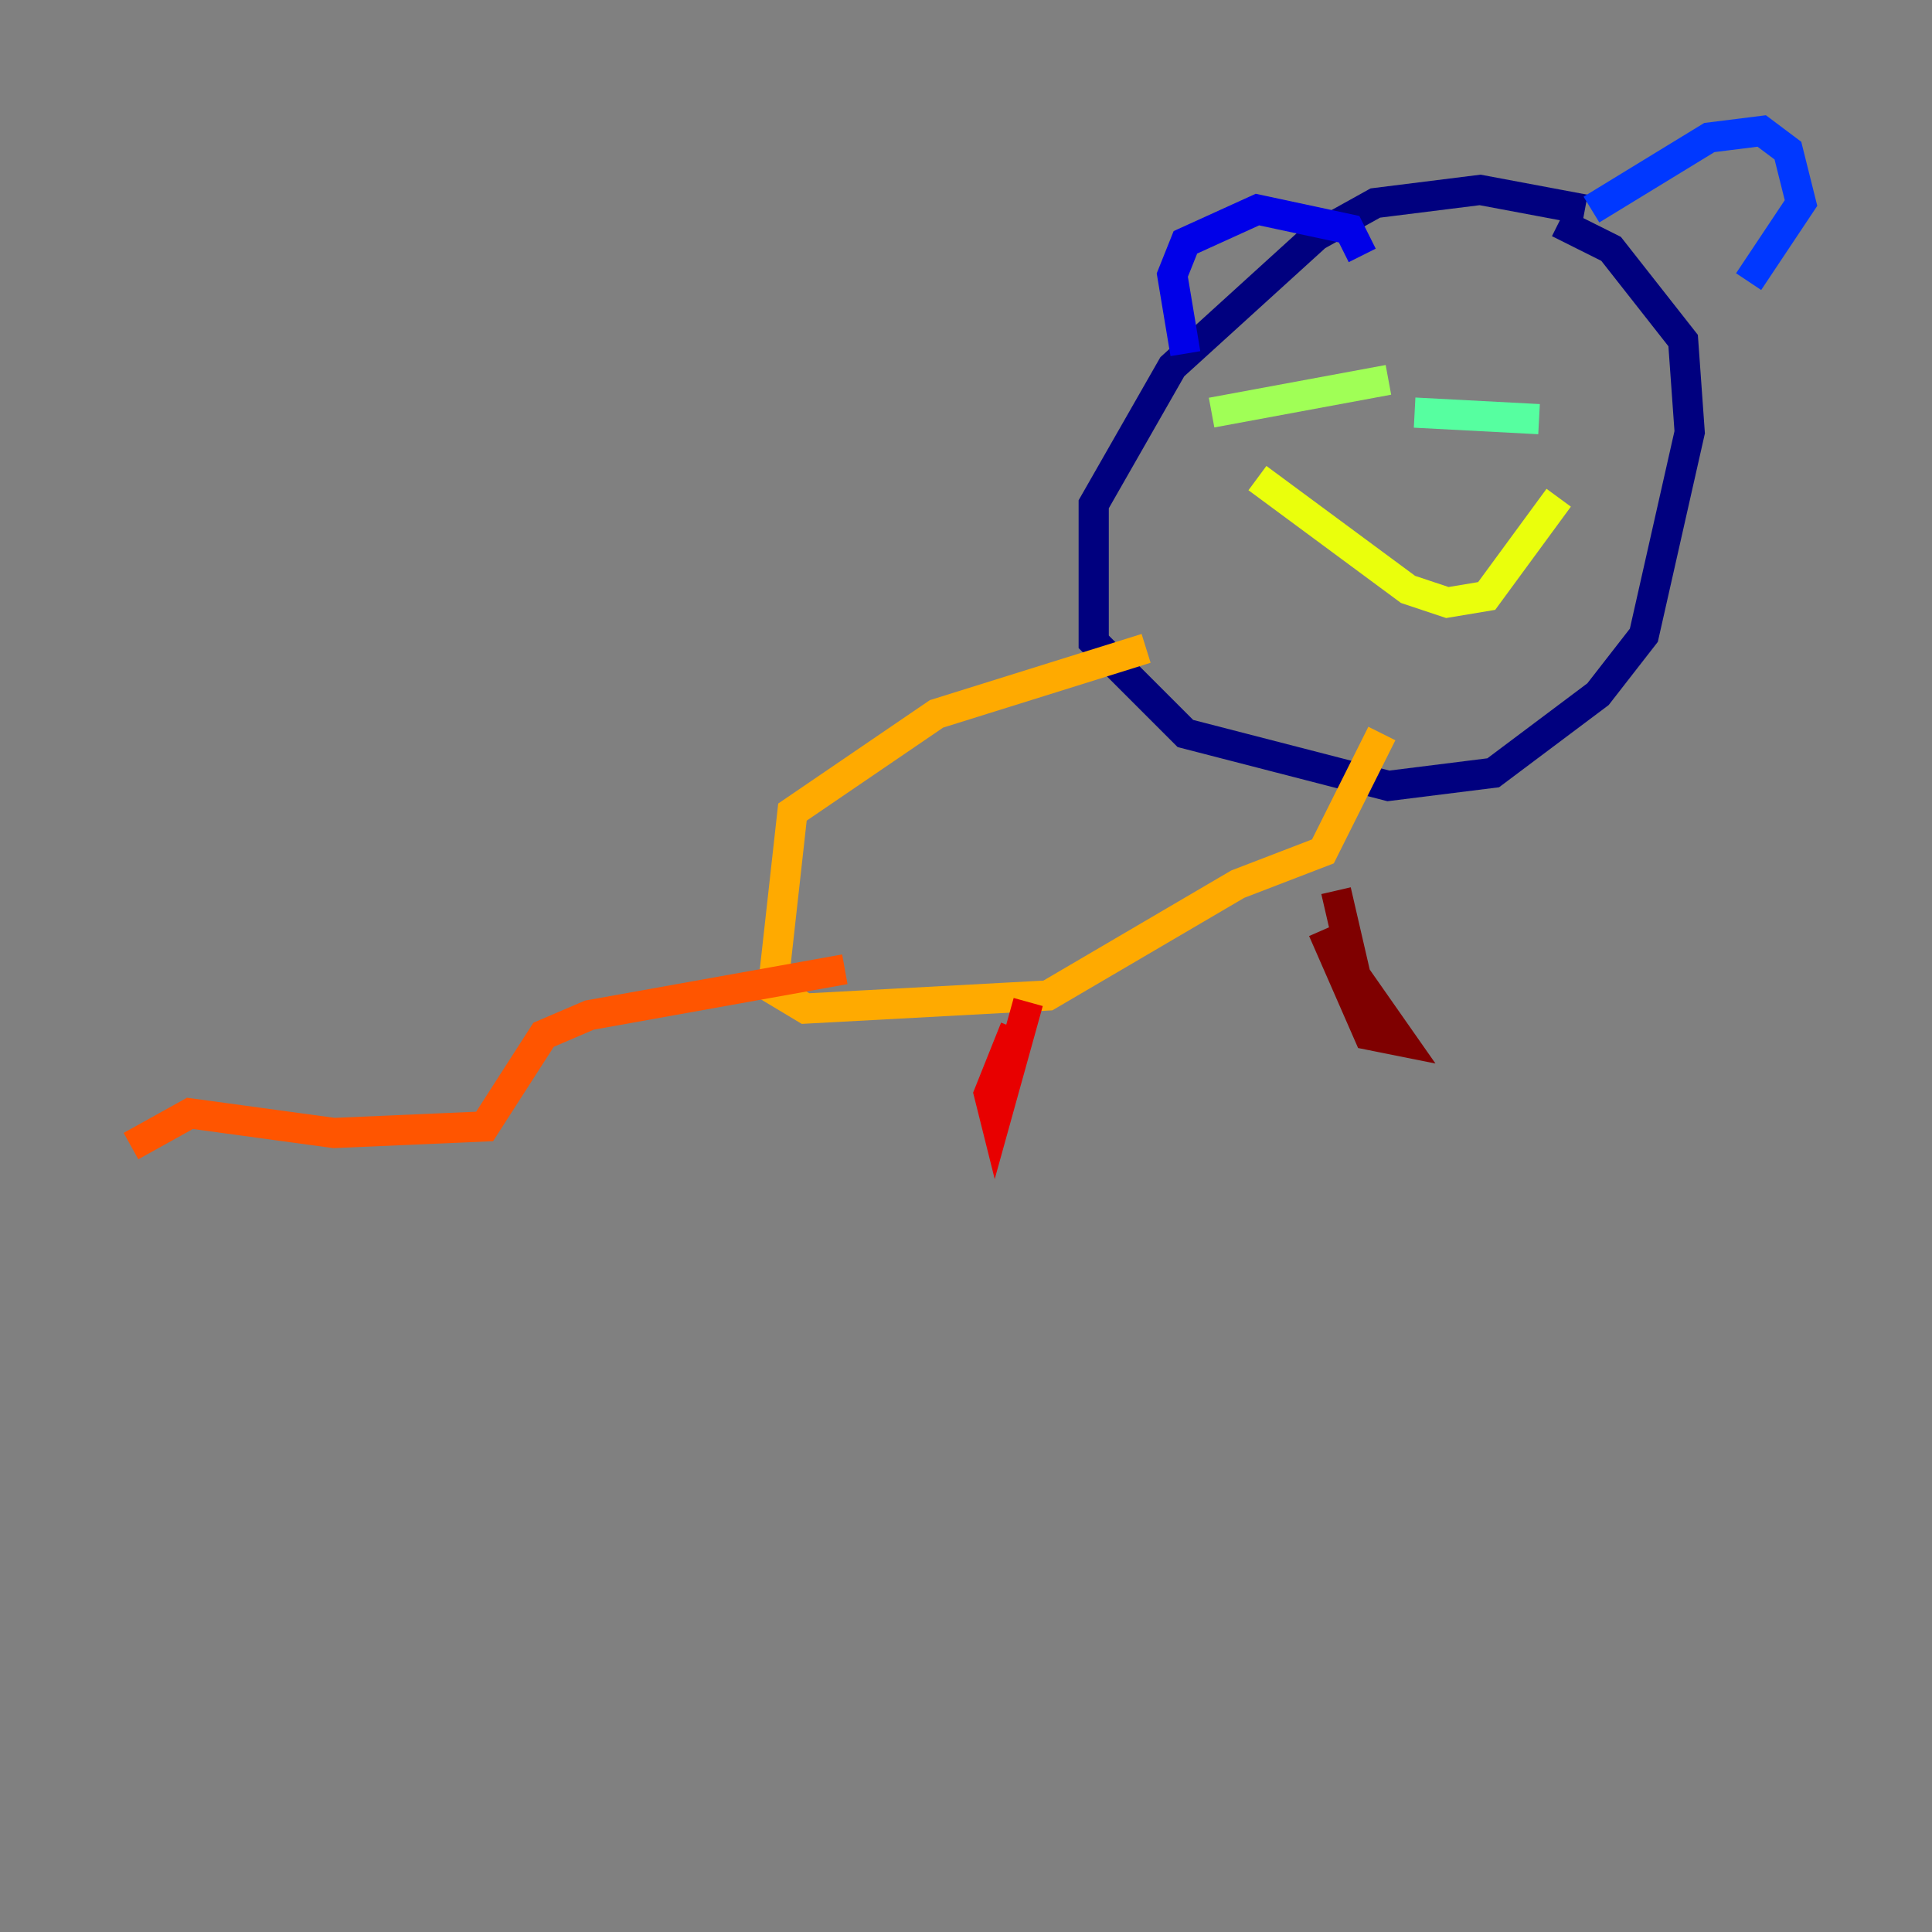 <?xml version="1.0" encoding="utf-8" ?>
<svg baseProfile="tiny" height="128" version="1.2" viewBox="0,0,128,128" width="128" xmlns="http://www.w3.org/2000/svg" xmlns:ev="http://www.w3.org/2001/xml-events" xmlns:xlink="http://www.w3.org/1999/xlink"><rect x="0" y="0" width="128" height="128" fill="#808080" stroke="none"/><defs /><polyline fill="none" points="105.003,13.885 98.061,12.583 91.119,13.451 87.214,15.62 77.668,24.298 72.461,33.41 72.461,42.522 78.536,48.597 91.986,52.068 98.929,51.2 105.871,45.993 108.909,42.088 111.946,28.637 111.512,22.563 106.739,16.488 103.268,14.752" stroke="#00007f" stroke-width="2" /><polyline fill="none" points="78.536,23.43 77.668,18.224 78.536,16.054 83.308,13.885 89.383,15.186 90.251,16.922" stroke="#0000e8" stroke-width="2" /><polyline fill="none" points="105.437,13.885 113.248,9.112 116.719,8.678 118.454,9.98 119.322,13.451 115.851,18.658" stroke="#0038ff" stroke-width="2" /><polyline fill="none" points="87.647,24.732 87.647,24.732" stroke="#0094ff" stroke-width="2" /><polyline fill="none" points="100.664,23.864 100.664,23.864" stroke="#0cf4ea" stroke-width="2" /><polyline fill="none" points="101.966,27.77 93.722,27.336" stroke="#56ffa0" stroke-width="2" /><polyline fill="none" points="80.271,27.336 91.986,25.166" stroke="#a0ff56" stroke-width="2" /><polyline fill="none" points="83.308,31.675 93.288,39.051 95.891,39.919 98.495,39.485 103.268,32.976" stroke="#eaff0c" stroke-width="2" /><polyline fill="none" points="75.932,42.956 62.047,47.295 52.502,53.803 51.2,65.519 53.37,66.82 69.424,65.953 82.007,58.576 87.647,56.407 91.552,48.597" stroke="#ffaa00" stroke-width="2" /><polyline fill="none" points="55.973,64.217 39.051,67.254 36.014,68.556 32.108,74.63 22.129,75.064 12.583,73.763 8.678,75.932" stroke="#ff5500" stroke-width="2" /><polyline fill="none" points="68.122,66.386 65.953,74.197 65.519,72.461 67.254,68.122" stroke="#e80000" stroke-width="2" /><polyline fill="none" points="88.515,59.01 89.817,64.651 92.854,68.99 90.685,68.556 87.647,61.614" stroke="#7f0000" stroke-width="2" /></svg>